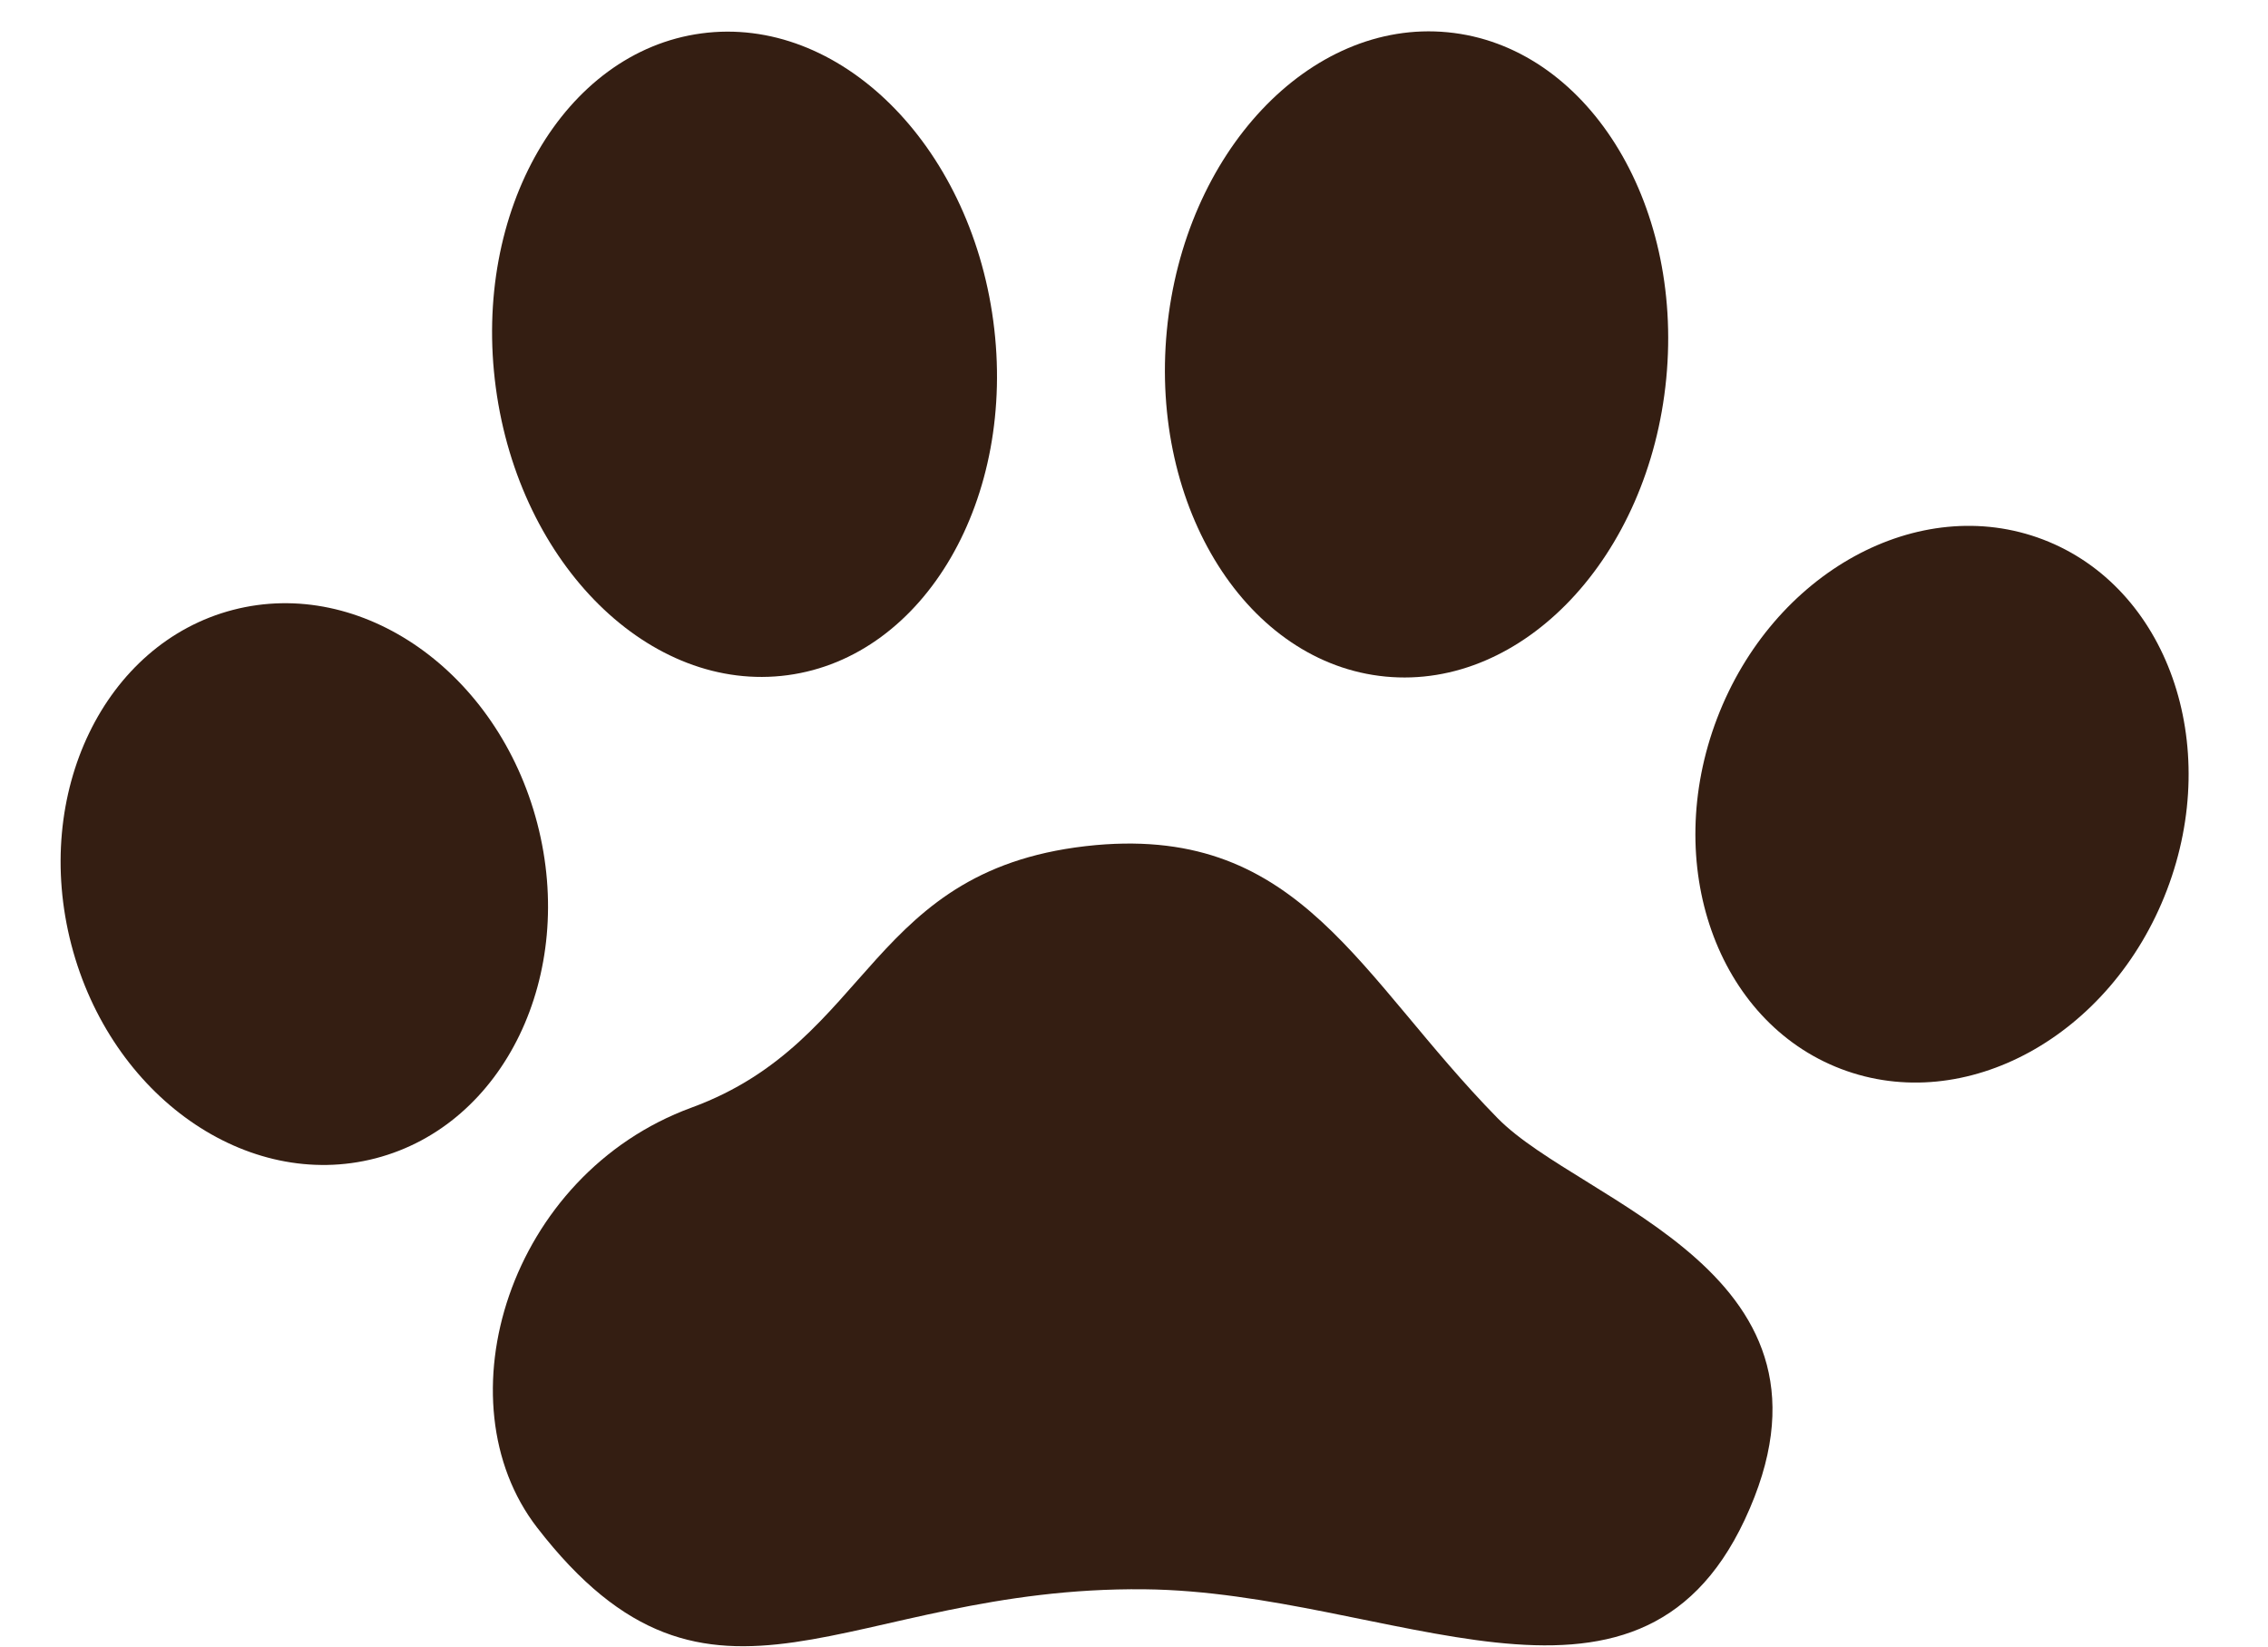 <svg xmlns="http://www.w3.org/2000/svg" width="24.853" height="18.041" viewBox="0 0 24.853 18.041">
  <g id="肉球" transform="translate(0 0)">
    <ellipse id="楕円形_1" data-name="楕円形 1" cx="2.638" cy="3.104" rx="2.638" ry="3.104" transform="translate(0 7.346) rotate(-14.589)" fill="#341e12"/>
    <ellipse id="楕円形_2" data-name="楕円形 2" cx="3.104" cy="2.638" rx="3.104" ry="2.638" transform="translate(17.709 10.769) rotate(-69.1)" fill="#341e12"/>
    <ellipse id="楕円形_3" data-name="楕円形 3" cx="2.75" cy="3.547" rx="2.75" ry="3.547" transform="translate(4.961 0.732) rotate(-7.651)" fill="#341e12"/>
    <ellipse id="楕円形_4" data-name="楕円形 4" cx="3.547" cy="2.75" rx="3.547" ry="2.75" transform="matrix(0.096, -0.995, 0.995, 0.096, 12.446, 7.148)" fill="#341e12"/>
    <path id="パス_30" data-name="パス 30" d="M16,15.7c2.248-.2,2.878,1.439,4.4,2.991.926.944,3.978,1.693,2.709,4.4-1.192,2.542-3.894.79-6.575.762-3.273-.035-4.74,1.806-6.659-.677-1.068-1.383-.31-3.866,1.693-4.6S13.49,15.93,16,15.7Z" transform="translate(-3.99 -6.442)" fill="#341e12"/>
  </g>
</svg>
